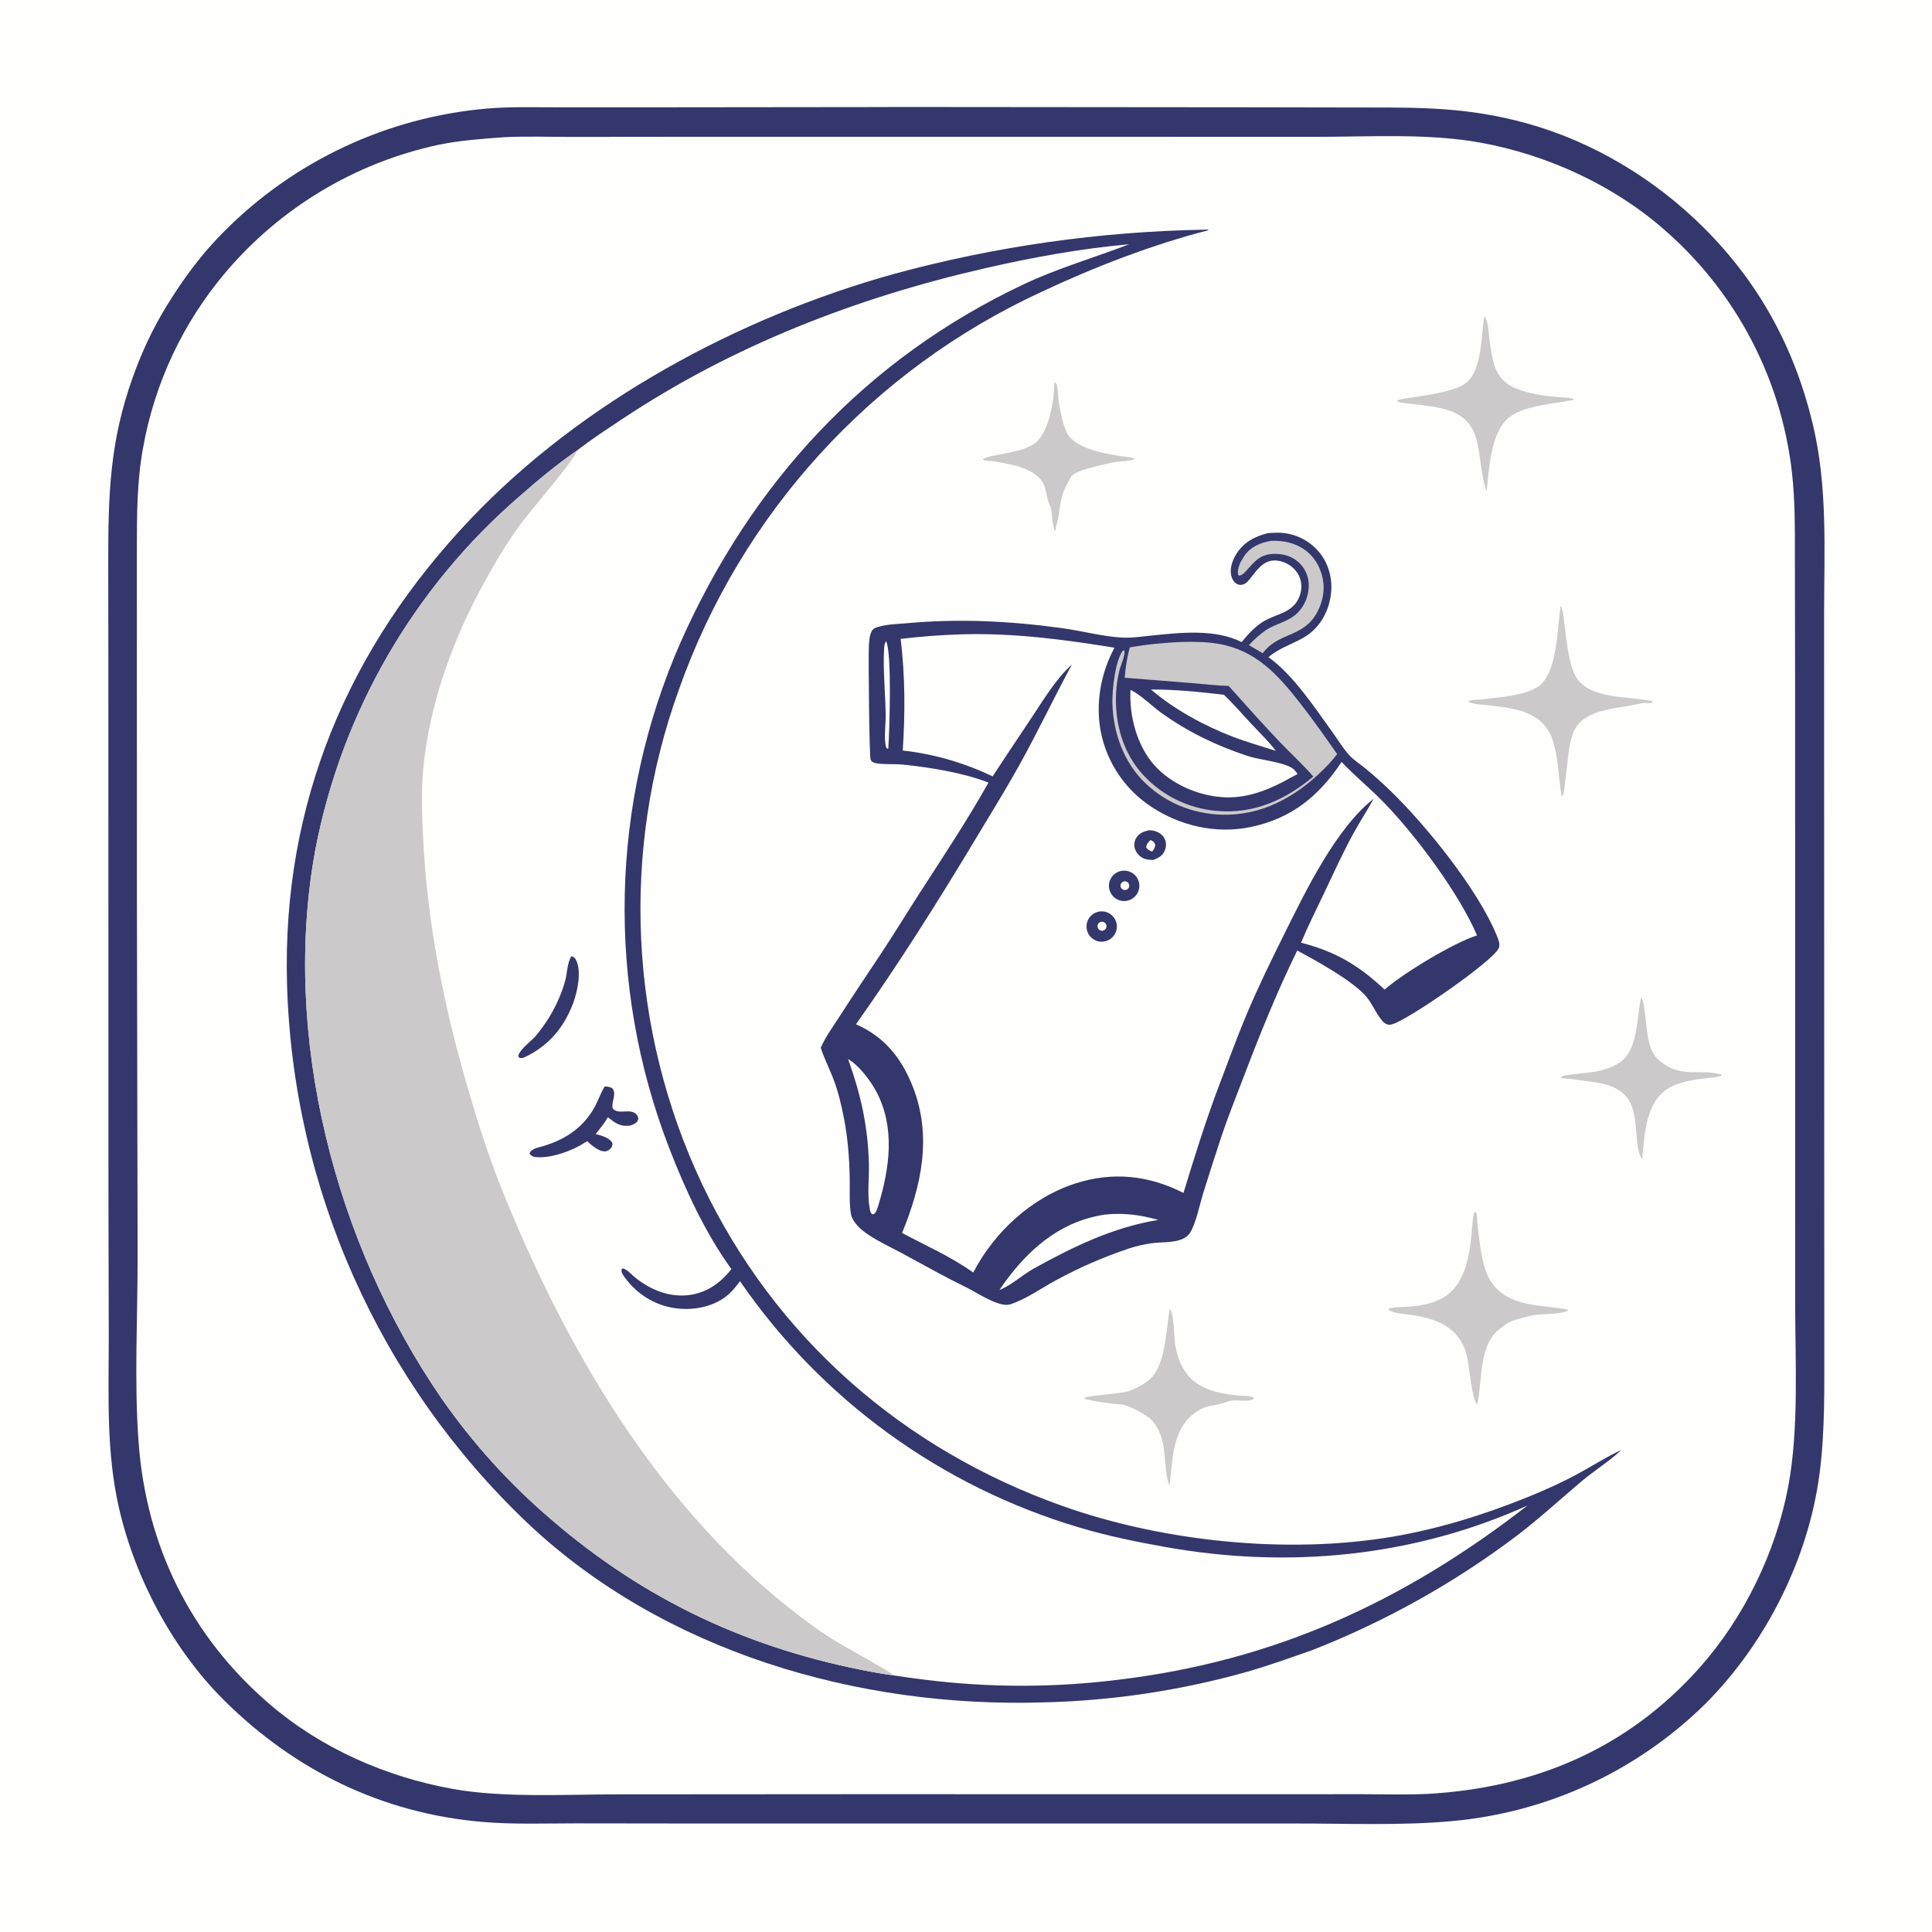 <svg version="1.1" xmlns="http://www.w3.org/2000/svg" style="display: block;" viewBox="0 0 2048 2048" width="1024" height="1024">
<path transform="translate(0,0)" fill="rgb(254,254,252)" d="M 0 0 L 2048 0 L 2048 2048 L 0 2048 L 0 0 z"/>
<path transform="translate(0,0)" fill="rgb(51,55,107)" d="M 934.23 113.5 L 951.621 113.411 L 1332.38 113.742 L 1444.62 113.948 C 1507.99 113.916 1556.41 113.679 1618.42 130.776 C 1688.58 150.12 1754.08 189.733 1805.54 240.88 C 1864.47 299.447 1901.88 368.007 1921.36 448.506 C 1937.42 514.827 1933.78 581.892 1933.61 649.541 L 1933.63 815.798 L 1933.75 1238.64 L 1933.85 1422.51 C 1933.71 1468.89 1934.83 1515.29 1928.9 1561.39 C 1917.24 1651.86 1872.17 1741.45 1807.93 1805.93 C 1735.37 1877.49 1640.13 1921.54 1538.61 1930.48 C 1485.44 1935.35 1427.62 1932.93 1374 1933 L 1117.9 1932.98 L 752.365 1933.01 L 610.478 1932.84 C 577.565 1932.84 544.246 1934.11 511.429 1931.31 C 405.61 1922.3 312.935 1877.18 237.733 1802.58 C 183.476 1748.76 143.355 1673.33 126.261 1599.12 C 112.464 1539.22 115.279 1479.79 115.303 1418.83 L 114.949 1261.51 L 114.874 701.503 L 114.741 595.846 C 114.689 524.172 116.35 467.564 140.951 399.382 C 150.515 372.875 161.528 348.98 176.287 324.898 C 194.094 295.845 212.965 270.082 237.087 245.854 C 311.826 170.408 410.982 124.031 516.799 115.03 C 539.218 113.16 561.827 113.718 584.305 113.73 L 677.273 113.776 L 934.23 113.5 z"/>
<path transform="translate(0,0)" fill="rgb(254,254,252)" d="M 534.552 145.425 C 558.131 144.293 581.968 145.136 605.583 145.121 L 737.691 144.993 L 1152.48 145.01 L 1396.54 145.048 C 1452.73 145.007 1514.55 141.148 1569.88 151.287 C 1640.6 164.247 1710.81 196.422 1764.95 244.135 C 1846.15 315.033 1895.36 415.663 1901.45 523.288 C 1903.1 549.979 1902.59 577.003 1902.68 603.744 L 1902.9 730.921 L 1902.94 1115.42 L 1902.95 1381.65 C 1903 1444.07 1907.08 1515.09 1895.53 1576.14 C 1882.37 1645.69 1848.65 1714.97 1801.62 1767.83 C 1725.22 1853.69 1626.98 1895.2 1513.25 1901.62 C 1489.79 1902.67 1466.05 1901.94 1442.56 1901.92 L 1321.8 1901.99 L 916.061 1901.92 L 653.983 1902.1 C 599.119 1902.14 533.066 1905.97 479.587 1896.28 C 408.536 1883.4 340.205 1853.28 285.321 1806.06 C 202.012 1734.38 154.981 1638.52 146.927 1529.18 C 142.097 1463.61 145.994 1396.78 145.871 1331.01 L 145.123 947.468 L 145.061 664.355 L 145.074 581.76 C 145.11 545.991 145.104 510.647 151.544 475.313 C 163.673 406.526 193.847 342.192 238.982 288.885 C 297.211 220.073 376.582 172.474 464.708 153.514 C 487.622 148.787 511.264 147.118 534.552 145.425 z"/>
<path transform="translate(0,0)" fill="rgb(51,55,107)" d="M 1276.8 243.476 C 1278.83 243.349 1279.55 243.014 1281.4 243.959 C 1222.39 258.918 1159.09 283.41 1103.99 309.417 C 924.337 392.236 785.776 544.147 719.786 730.643 C 657.815 901.708 666.577 1090.42 744.132 1255 C 821.291 1417.67 956.938 1536.27 1126.21 1596.4 C 1232.69 1634.23 1364.72 1647.85 1476.24 1628.96 C 1525.26 1620.65 1573.48 1605.56 1619.51 1586.96 C 1637.55 1579.67 1655.77 1571.43 1672.88 1562.14 C 1687.77 1554.04 1702.32 1544.72 1717.65 1537.52 L 1718.76 1537.02 C 1705.63 1549.3 1690.31 1558.61 1676.61 1570.17 C 1653.74 1589.47 1631.55 1609.9 1607.73 1628.05 C 1541.27 1678.17 1468.27 1718.97 1390.75 1749.3 C 1367.85 1757.31 1344.95 1765.54 1321.64 1772.26 C 1251.26 1792.07 1178.68 1802.93 1105.59 1804.6 C 909.879 1810.56 704.03 1751.24 559.374 1614.67 C 401.776 1465.02 310.008 1258.94 304.221 1041.69 C 299.262 851.768 368.853 686.901 498.863 550.138 C 617.043 425.819 782.783 336.368 947.268 290.476 C 1054.74 261.215 1165.43 245.428 1276.8 243.476 z"/>
<path transform="translate(0,0)" fill="rgb(254,254,252)" d="M 612.008 477.291 C 627.326 465.359 643.752 454.718 659.917 443.97 C 776.599 366.392 907.586 315.682 1043.75 284.443 C 1094.82 272.726 1144.98 263.627 1197.15 258.864 C 1160.01 273.164 1121.74 284.134 1085.65 301.134 C 917.646 380.285 796.671 511.655 721.506 680.741 C 646.695 850.974 642.376 1043.91 709.495 1217.32 C 726.447 1261.12 747.65 1307.11 775.311 1345.26 C 764.11 1359.73 749.449 1370.25 730.922 1372.75 C 710 1375.58 690.342 1367.62 674.077 1354.88 C 669.82 1351.55 665.686 1346.38 660.583 1344.56 L 658.872 1345.35 C 658.362 1348.63 660.154 1351.22 661.988 1353.76 C 674.628 1371.26 693.124 1383.22 714.552 1386.57 C 732.742 1389.41 753.434 1386.15 768.505 1375.11 C 774.997 1370.36 779.684 1364.5 784.418 1358.1 C 870.956 1483.85 998.061 1576.07 1144.46 1619.32 C 1174.19 1628.18 1204.49 1634.39 1235.01 1639.84 C 1365.54 1663.15 1498.1 1650.55 1619.26 1595.87 C 1487.58 1698.14 1350.68 1760.92 1184.24 1780.75 C 1116.43 1789.12 1047.84 1789.05 980.047 1780.54 C 969.16 1779.2 958.294 1777.69 947.454 1776.01 C 940.291 1775.06 933.152 1773.93 926.046 1772.62 C 795.581 1748.67 683.96 1696.78 583.634 1610.15 C 539.859 1572.68 501.042 1529.79 468.122 1482.5 C 355.203 1318.44 297.865 1097.55 334.365 900.228 C 362.424 754.676 438.705 622.822 550.899 525.943 C 570.336 508.826 590.663 491.978 612.008 477.291 z"/>
<path transform="translate(0,0)" fill="rgb(203,201,202)" d="M 612.008 477.291 C 611.91 477.553 611.819 477.818 611.714 478.077 C 606.84 490.084 563.994 539.153 552.592 554.561 C 536.809 575.889 523.219 599.002 510.622 622.325 C 480.456 678.177 457.851 740.305 449.866 803.49 C 446.202 832.488 447.125 861.01 448.599 890.12 C 453.155 980.146 470.648 1066.91 495.833 1153.28 C 506.376 1189.44 517.889 1225.67 531.921 1260.64 C 598.404 1426.31 693.647 1590.63 835.027 1703.31 C 851.695 1716.59 868.986 1729.55 887.245 1740.58 C 895.522 1745.58 945.187 1772.95 947.454 1776.01 C 940.291 1775.06 933.152 1773.93 926.046 1772.62 C 795.581 1748.67 683.96 1696.78 583.634 1610.15 C 539.859 1572.68 501.042 1529.79 468.122 1482.5 C 355.203 1318.44 297.865 1097.55 334.365 900.228 C 362.424 754.676 438.705 622.822 550.899 525.943 C 570.336 508.826 590.663 491.978 612.008 477.291 z"/>
<path transform="translate(0,0)" fill="rgb(51,55,107)" d="M 641.043 1151.69 C 644.269 1151.78 646.16 1151.99 649.001 1153.57 C 654.304 1160.03 647.566 1167.63 649.51 1175 C 654.184 1180.52 662.353 1177.34 668.878 1178.33 C 671.824 1178.78 674.56 1180.47 675.908 1183.22 C 677.12 1185.7 676.419 1186.78 675.445 1189.06 C 672.664 1191.55 670.098 1192.98 666.306 1193.36 C 657.068 1194.28 651.133 1189.8 644.464 1184.27 C 640.722 1190.67 635.958 1196.4 631.389 1202.22 C 637.631 1203.71 645.288 1205.72 649.034 1211.28 C 649.251 1213.72 649.374 1214.79 647.769 1216.89 C 646.261 1218.87 643.948 1220.35 641.434 1220.48 C 634.919 1220.83 627.705 1214.47 623.199 1210.37 L 622.524 1209.75 L 620.495 1210.92 C 607.144 1219.67 583.772 1228.37 567.621 1226.5 C 564.524 1226.14 563.237 1225.2 561.318 1222.83 C 562.531 1217.68 571.326 1216.28 575.967 1214.89 C 599.724 1207.79 618.708 1194.99 630.649 1172.97 C 634.429 1166 636.777 1158.37 641.043 1151.69 z"/>
<path transform="translate(0,0)" fill="rgb(51,55,107)" d="M 605.81 1013.49 C 608.242 1014.4 609.569 1015.47 610.738 1017.88 C 616.707 1030.17 612.045 1051.52 607.438 1063.69 C 597.346 1090.36 580.325 1109.87 554.321 1121.53 C 552.986 1121.68 551.808 1121.48 550.48 1121.33 L 549.298 1119.56 C 551.142 1111.83 563.624 1103.42 568.707 1097.21 C 573.721 1091.09 578.457 1084.42 582.594 1077.67 C 589.709 1065.93 595.235 1053.29 599.029 1040.1 C 601.327 1031.99 601.12 1020.34 605.81 1013.49 z"/>
<path transform="translate(0,0)" fill="rgb(51,55,107)" d="M 1344.18 565.137 C 1348.46 564.904 1352.86 564.541 1357.14 564.742 C 1372.73 565.513 1387.33 572.61 1397.57 584.392 C 1407.9 596.175 1412.47 612.281 1411.06 627.763 C 1409.22 648.012 1398.83 666.628 1380.71 676.551 C 1368.06 683.478 1355.92 687.168 1344.55 696.584 C 1371.14 715.589 1393.9 750.494 1412.92 776.828 C 1418.47 784.512 1423.67 793.199 1429.98 800.211 C 1434.77 805.546 1441.55 809.833 1447.14 814.388 C 1456.08 821.743 1464.74 829.447 1473.08 837.483 C 1511.17 874.191 1566.21 942.188 1586.43 991.241 C 1588.07 995.224 1590.64 1001.03 1588.68 1005.19 C 1581.99 1019.35 1493.78 1080.32 1476.33 1085.6 C 1475.76 1085.77 1474.29 1086.18 1473.65 1086.24 C 1469.04 1086.67 1466.01 1083.27 1463.43 1079.84 C 1457.73 1072.28 1454.35 1063.5 1448.06 1056.2 C 1433.52 1039.31 1395.3 1018.49 1375.16 1007.57 C 1353.19 1052.18 1334.67 1098.54 1316.99 1144.99 C 1309.55 1164.53 1301.72 1183.96 1295.03 1203.77 C 1288.28 1224.27 1281.69 1244.82 1275.25 1265.41 C 1271.44 1278.02 1268.78 1292.09 1263.15 1303.93 C 1261.78 1306.8 1260 1309.24 1257.41 1311.12 C 1247.85 1318.05 1232.05 1316.25 1220.76 1317.89 C 1212.33 1319.11 1204.33 1320.87 1196.27 1323.6 C 1169.84 1332.45 1144.24 1343.59 1119.76 1356.91 C 1104.08 1365.33 1087.94 1377.05 1071.06 1382.62 C 1059.84 1386.32 1037.41 1371.46 1027.04 1366.08 L 1007.89 1356.4 C 990.467 1347.45 973.405 1337.73 956.143 1328.47 C 944.151 1322.04 931.256 1316.13 919.981 1308.51 C 915.285 1305.33 910.815 1301.78 907.292 1297.29 C 904.883 1294.23 902.627 1290.69 902.003 1286.79 C 900.059 1274.63 900.988 1261.22 900.747 1248.89 C 900.329 1227.58 898.716 1206.44 894.653 1185.48 C 891.947 1171.52 888.653 1157.5 883.6 1144.2 C 879.319 1132.92 873.727 1122.18 870.036 1110.67 C 874.984 1099.11 883.308 1087.87 890.104 1077.28 C 904.333 1055.11 918.984 1033.32 933.566 1011.4 C 947.88 989.874 961.216 967.763 975.255 946.072 C 1000.05 907.755 1025.43 869.366 1047.85 829.601 C 1021.68 819.179 984.478 813.217 956.291 810.436 C 948.451 809.663 933.162 810.636 926.8 808.596 C 924.708 807.926 923.765 807.145 922.886 805.089 C 921.437 801.702 920.472 696.813 921.026 685.86 C 921.295 680.555 921.461 674.059 923.939 669.282 C 925.295 666.668 927.611 665.536 930.335 664.686 C 940.129 661.633 951.54 661.532 961.755 660.607 C 1016.86 655.62 1070.87 658.303 1125.65 665.83 C 1146.52 668.698 1167.96 674.567 1188.89 675.831 C 1199.48 676.471 1210.12 674.791 1220.64 673.722 C 1251.16 670.619 1287.94 666.431 1316.2 680.626 C 1322.72 672.618 1329.58 665.01 1338.33 659.38 C 1351.5 650.907 1368.66 650.461 1376.38 634.832 C 1379.74 628.033 1380.56 619.811 1377.93 612.632 C 1375.28 605.39 1369.2 599.409 1362.1 596.487 C 1335.48 585.521 1328.52 615.993 1318.13 619.43 C 1315.65 620.25 1313.35 620.29 1311.03 618.944 C 1307.8 617.073 1305.81 613.417 1305.08 609.867 C 1303.46 602.011 1306.57 593.534 1310.74 586.966 C 1318.61 574.593 1330.39 568.503 1344.18 565.137 z"/>
<path transform="translate(0,0)" fill="rgb(254,254,252)" d="M 1017.88 672.451 C 1073.23 670.706 1126.94 677.737 1181.38 686.604 C 1166.82 713.658 1161.08 745.738 1166.95 776.046 C 1173.46 808.516 1192.71 837.023 1220.4 855.186 C 1251.08 875.539 1289.09 884.216 1325.38 876.747 C 1368.86 867.799 1398.16 843.971 1422.12 807.715 C 1436.32 822.637 1452.47 835.824 1466.91 850.643 C 1500.67 885.294 1547.07 947.661 1565.71 991.578 C 1541.05 999.272 1487.65 1031.54 1467.74 1049 C 1440.31 1023.34 1415.9 1008.73 1379.16 999.304 C 1386.5 981.654 1395.2 964.496 1403.38 947.221 C 1413.36 926.132 1423.05 904.888 1434.18 884.368 C 1441.11 871.601 1449.13 859.479 1456.11 846.743 C 1415.78 878.428 1383.82 945.096 1361.14 990.632 C 1347.4 1018.23 1333.81 1046.07 1321.84 1074.48 C 1310.59 1101.21 1300.67 1128.62 1290.37 1155.73 C 1277.05 1191.51 1265.68 1228.09 1254.52 1264.59 C 1218.06 1245.94 1179.88 1241.8 1140.46 1254.36 C 1093.74 1269.24 1054.1 1305.81 1031.67 1348.96 C 1008.26 1332.2 981.541 1320.52 956.22 1307 C 976.863 1256.66 988.195 1204.52 967.644 1152.03 C 955.834 1121.86 937.407 1098.79 907.355 1085.79 C 952.291 1022.28 994.266 955.8 1034.28 889.12 C 1049.57 863.659 1065.3 838.352 1079.77 812.427 C 1099.59 776.901 1116.9 740.18 1136.24 704.447 C 1119.1 719.823 1105.91 742.281 1093.14 761.342 C 1079.39 781.829 1065.75 802.385 1052.21 823.009 C 1022.22 808.594 990.024 799.314 956.962 795.556 C 959.532 755.445 959.525 717.17 954.736 677.228 C 975.707 674.757 996.772 673.163 1017.88 672.451 z"/>
<path transform="translate(0,0)" fill="rgb(51,55,107)" d="M 1217.72 880.113 C 1220.16 880.096 1222.36 880.376 1224.69 881.098 C 1229.04 882.447 1232.88 885.352 1234.76 889.566 C 1236.44 893.311 1236.3 897.608 1234.78 901.38 C 1232.4 907.301 1228.28 909.22 1222.68 911.607 C 1218.62 911.575 1214.66 911.289 1211.04 909.303 C 1207.09 907.136 1203.97 903.36 1202.86 898.962 C 1201.91 895.258 1202.51 891.325 1204.54 888.081 C 1207.66 883.098 1212.28 881.491 1217.72 880.113 z"/>
<path transform="translate(0,0)" fill="rgb(254,254,252)" d="M 1219.51 890.517 C 1219.93 890.672 1220.37 890.771 1220.76 890.983 C 1223.18 892.301 1223.64 893.126 1224.64 895.53 C 1224.22 898.744 1223.27 900.217 1221.38 902.699 C 1218.3 901.567 1216.57 900.933 1214.93 897.987 C 1215.39 894.57 1217.28 892.923 1219.51 890.517 z"/>
<path transform="translate(0,0)" fill="rgb(51,55,107)" d="M 1186.88 923.622 C 1192.5 921.883 1198.62 923.341 1202.85 927.426 C 1207.08 931.511 1208.75 937.575 1207.2 943.249 C 1205.66 948.923 1201.15 953.307 1195.43 954.689 C 1186.97 956.734 1178.42 951.692 1176.11 943.3 C 1173.8 934.908 1178.57 926.197 1186.88 923.622 z"/>
<path transform="translate(0,0)" fill="rgb(254,254,252)" d="M 1190.46 934.645 C 1192.77 933.578 1195.5 934.565 1196.6 936.86 C 1197.69 939.154 1196.73 941.899 1194.44 943.013 C 1192.95 943.744 1191.17 943.615 1189.8 942.674 C 1188.42 941.733 1187.66 940.126 1187.79 938.465 C 1187.93 936.804 1188.95 935.345 1190.46 934.645 z"/>
<path transform="translate(0,0)" fill="rgb(51,55,107)" d="M 1163.98 966.549 C 1172.43 964.469 1181 969.487 1183.32 977.875 C 1185.64 986.262 1180.87 994.974 1172.56 997.533 C 1166.96 999.255 1160.87 997.8 1156.66 993.734 C 1152.45 989.668 1150.78 983.634 1152.3 977.981 C 1153.82 972.328 1158.3 967.949 1163.98 966.549 z"/>
<path transform="translate(0,0)" fill="rgb(254,254,252)" d="M 1167.39 977.126 C 1169.87 976.722 1172.24 978.309 1172.82 980.758 C 1173.39 983.206 1171.98 985.683 1169.57 986.427 C 1167.86 986.956 1166 986.488 1164.75 985.211 C 1163.49 983.935 1163.05 982.065 1163.61 980.363 C 1164.16 978.661 1165.62 977.412 1167.39 977.126 z"/>
<path transform="translate(0,0)" fill="rgb(203,201,202)" d="M 1253.28 680.463 C 1266.12 680.21 1279.18 680.311 1291.87 682.531 C 1331.3 689.43 1354.32 714.911 1377.83 744.934 C 1391.7 762.639 1404.57 780.946 1417.45 799.372 C 1414.57 803.151 1411.5 806.777 1408.25 810.235 C 1379.82 840.208 1344.68 862.371 1302.39 863.603 C 1269.65 864.558 1238.06 853.083 1214.31 830.387 C 1191.16 808.277 1179.89 776.788 1179.19 745.106 C 1178.9 731.903 1182.08 697.969 1191.59 688.016 L 1190 690.159 L 1191.78 689.183 C 1193.1 693.76 1188.69 703.963 1187.22 708.412 C 1185.46 715.056 1184.22 721.831 1183.54 728.672 C 1180.62 760.111 1187.87 792.92 1208.37 817.525 C 1228.8 841.759 1258.02 856.885 1289.61 859.574 C 1328.98 863.137 1362.38 848.044 1392.18 823.195 C 1381.15 810.386 1368.36 798.844 1356.68 786.594 C 1338.2 767.212 1320.32 747.127 1302.48 727.148 C 1289.08 726.721 1275.53 725.093 1262.15 724.012 L 1192.22 718.442 C 1193.17 707.358 1194.62 697.011 1197.65 686.28 C 1216.18 682.924 1234.5 681.286 1253.28 680.463 z"/>
<path transform="translate(0,0)" fill="rgb(254,254,252)" d="M 1198.37 731.248 C 1210.14 737.137 1220.32 747.945 1231.1 755.676 C 1259.44 776.014 1288.93 790.195 1322.01 801.201 C 1335.41 805.66 1357.84 807.297 1369.1 813.801 C 1371.93 815.433 1373.7 817.899 1375.55 820.509 C 1370.23 823.155 1365.05 826.088 1359.83 828.93 C 1340.2 839.147 1319.41 846.373 1296.99 845.112 C 1270.27 843.609 1241.57 831.249 1223.63 811.128 C 1205.14 790.39 1196.82 758.604 1198.37 731.248 z"/>
<path transform="translate(0,0)" fill="rgb(203,201,202)" d="M 1347.32 573.282 C 1360.56 572.8 1372.96 575.358 1383.86 583.387 C 1394.66 591.339 1401.28 604.278 1402.8 617.488 C 1403.81 626.336 1402.24 635.234 1398.88 643.436 C 1385.26 676.639 1357.42 668.57 1339.48 691.237 L 1338.55 692.43 L 1323.89 683.906 C 1329.36 677.787 1335.38 672.662 1342.01 667.859 C 1352.94 660.954 1366.66 658.732 1375.91 649.212 C 1383.7 641.092 1387.81 630.127 1387.28 618.887 C 1386.91 609.855 1382.81 601.38 1375.97 595.476 C 1368.25 588.806 1358.17 586.51 1348.16 587.274 C 1335.8 588.215 1330.25 594.83 1322.52 603.433 C 1320.17 606.038 1317.12 610.021 1313.38 610.219 L 1312.32 609.098 C 1311.47 602.155 1314.87 595.605 1318.6 589.931 C 1325.4 579.559 1335.6 575.477 1347.32 573.282 z"/>
<path transform="translate(0,0)" fill="rgb(254,254,252)" d="M 1220.07 730.884 C 1245.34 730.816 1272.41 733.426 1297.51 736.53 C 1307.65 746.26 1317.03 757.213 1326.63 767.507 C 1335.22 776.729 1344.87 785.886 1352.41 795.949 C 1337.29 791.037 1321.78 786.705 1306.94 781.018 C 1276.82 769.473 1244.49 751.958 1220.07 730.884 z"/>
<path transform="translate(0,0)" fill="rgb(254,254,252)" d="M 1172.56 1287.36 C 1192.05 1285.59 1209.11 1287.85 1227.9 1293.17 C 1180 1300.88 1137.14 1321.8 1095.16 1345.1 C 1082.95 1352.04 1072.6 1362.17 1059.49 1367.44 C 1062.53 1362.65 1065.93 1358.07 1069.38 1353.57 C 1095.61 1319.34 1128.83 1293.17 1172.56 1287.36 z"/>
<path transform="translate(0,0)" fill="rgb(254,254,252)" d="M 898.972 1122.6 C 910.474 1129.26 922.621 1145.31 928.881 1157.03 C 949.158 1195.02 943.102 1238.34 931.079 1277.71 C 930.275 1280.12 929.573 1282.95 928.178 1285.08 C 927.033 1286.84 926.591 1286.86 924.678 1287.28 C 922.534 1285.47 922.257 1282.82 921.79 1280.18 C 919.182 1265.46 921.472 1248.96 921.074 1233.93 C 920.008 1193.57 912.599 1160.63 898.972 1122.6 z"/>
<path transform="translate(0,0)" fill="rgb(254,254,252)" d="M 939.308 679.638 C 945.593 691.601 942.961 775.718 941.563 793.78 L 940.08 793.35 C 939.583 792.643 939.322 792.378 939.09 791.434 C 936.895 782.528 939.02 767.034 938.862 757.416 C 938.481 734.163 935.887 710.124 937.209 686.94 C 937.377 683.982 937.832 682.193 939.308 679.638 z"/>
<path transform="translate(0,0)" fill="rgb(203,201,202)" d="M 1563.07 1284.31 C 1563.7 1284.92 1564.56 1285.36 1564.95 1286.14 C 1565.79 1287.85 1565.72 1293.96 1566 1296.16 C 1568.34 1314.84 1570.17 1343.34 1580.62 1358.77 C 1599.36 1386.43 1633.28 1382.65 1661.92 1388.19 L 1661.98 1389.39 C 1653.68 1393.3 1637.88 1392.61 1628.36 1393.74 C 1622.62 1394.41 1607.43 1398.37 1602.09 1400.59 C 1601.7 1400.76 1601.34 1400.98 1600.95 1401.15 C 1598.38 1402.27 1596.77 1403.28 1594.56 1405.08 C 1593.12 1406.26 1591.72 1407.43 1590.19 1408.49 C 1567.81 1423.91 1571.14 1463.28 1566.4 1486.82 L 1565.77 1488.73 C 1559.94 1482.68 1557.4 1446.61 1554.81 1436.58 C 1547.13 1406.94 1523.02 1397.58 1495.35 1393.8 C 1487.79 1392.77 1478.42 1392.46 1471.78 1388.52 L 1472.13 1387.3 C 1477.57 1385.49 1483.87 1385.65 1489.58 1385.37 C 1502.95 1384.73 1517.13 1382.72 1528.98 1376.08 C 1552.03 1363.17 1557.27 1334.08 1559.74 1310 C 1560.6 1301.58 1560.69 1292.45 1563.07 1284.31 z"/>
<path transform="translate(0,0)" fill="rgb(203,201,202)" d="M 1654.49 642.258 C 1659.12 647.469 1659.09 698.622 1670.74 717.827 C 1685.37 741.944 1728.32 737.811 1752.25 743.437 L 1752.17 743.934 C 1749.73 746.045 1746.64 745.045 1743.64 745.107 C 1740.21 745.178 1726.08 748.448 1721.01 749.143 C 1658.58 757.703 1666.35 777.681 1658.73 831.502 C 1658.17 835.453 1658.23 841.706 1655.47 844.443 C 1652.01 824.691 1652.04 802.251 1645.45 783.361 C 1635.2 753.973 1604.93 750.603 1577.9 747.605 C 1570.92 746.831 1563.22 747.122 1556.83 743.935 L 1556.89 743.053 C 1560.82 741.563 1565.64 742.018 1569.84 741.502 C 1586.99 739.397 1616.94 737.755 1631.16 727.299 C 1651.52 712.329 1650.3 665.387 1654.49 642.258 z"/>
<path transform="translate(0,0)" fill="rgb(203,201,202)" d="M 1573.52 335.283 C 1577.89 340.242 1578.35 356.87 1579.32 363.5 C 1583.18 389.942 1586.45 405.86 1614.06 414.339 C 1626.67 418.21 1639.61 420.06 1652.74 421.059 C 1656.95 421.379 1664.91 420.963 1668.25 423.446 L 1667.48 424.295 C 1664.45 424.211 1662.09 425.095 1659.16 425.558 C 1641.89 428.283 1614.15 431.173 1600.05 442.211 C 1579.94 457.947 1578.54 497.102 1575.8 521.039 C 1569.76 503.723 1569.73 483.35 1565 465.42 C 1556.41 432.813 1524.8 431.773 1496.76 428.147 C 1491.83 427.509 1484.73 427.431 1480.48 424.927 C 1485.33 420.877 1534.86 419.239 1553.02 406.641 C 1571.34 393.929 1569.9 355.427 1573.52 335.283 z"/>
<path transform="translate(0,0)" fill="rgb(203,201,202)" d="M 1240.04 1387.52 C 1244.91 1393.31 1244.26 1416.85 1245.76 1425.56 C 1252.74 1465.94 1277.48 1476.41 1314.27 1479.43 C 1318.45 1479.78 1325.94 1479.46 1329.29 1481.83 L 1329.09 1483.01 C 1320.8 1487.02 1309.19 1482.49 1301 1485.83 C 1286.08 1491.93 1279.86 1486.91 1264.09 1499.7 C 1242.3 1517.36 1242.9 1549.48 1239.78 1575.04 C 1231.53 1554.51 1239.86 1526.22 1220.64 1505.2 C 1215.64 1499.73 1195.23 1488.97 1188.15 1488.67 C 1178.21 1488.25 1159.54 1485.38 1150.06 1483.04 L 1149.7 1481.55 C 1152.33 1479.81 1187.16 1477.24 1194.4 1475.27 C 1200.77 1473.54 1209.14 1469.04 1214.65 1465.48 C 1236.59 1451.28 1235.56 1409.93 1240.04 1387.52 z"/>
<path transform="translate(0,0)" fill="rgb(203,201,202)" d="M 1117.66 405.127 C 1118.35 405.684 1119.35 406 1119.73 406.798 C 1121.75 410.996 1121.56 421.688 1122.38 426.684 C 1123.97 436.367 1126.33 447.908 1130.07 457.019 C 1137.25 474.493 1167.66 480.114 1183.96 482.938 C 1190.23 484.025 1197.38 484.091 1203.3 486.315 L 1203.05 486.741 L 1201.63 485.114 L 1202.05 487.096 C 1196.24 489.002 1189.63 488.716 1183.59 489.604 C 1176.75 490.609 1169.94 492.307 1163.23 493.989 C 1156.6 495.654 1137.8 499.866 1134.6 506.452 C 1131.46 512.911 1127.72 519.132 1125.77 526.088 C 1122.79 536.765 1122.92 548.277 1119.2 558.71 C 1119.36 559.736 1119.11 561.041 1119.02 562.083 L 1118.03 562.746 C 1114.95 555.118 1115.62 540.786 1112.97 535.787 C 1109.52 529.274 1109.77 520.886 1106.65 513.95 C 1098.62 496.079 1071.46 492.092 1054.01 489.12 C 1049.96 488.432 1045.63 488.817 1041.8 487.304 C 1046.02 481.113 1084.54 481.531 1098.7 468.524 C 1112.48 455.869 1117.26 424.56 1117.65 406.298 C 1117.66 405.908 1117.66 405.517 1117.66 405.127 z"/>
<path transform="translate(0,0)" fill="rgb(203,201,202)" d="M 1739.66 1057.27 C 1745.85 1066.34 1743.01 1098.66 1752.04 1115.74 C 1754.53 1120.45 1758.16 1123.77 1762.36 1126.92 C 1783.38 1142.7 1803.18 1132.75 1824.8 1139.11 L 1825.04 1140.06 C 1820.71 1143.7 1783.52 1141.59 1764.92 1156.09 C 1743.8 1172.56 1743.38 1204.57 1740.59 1229.08 C 1731.75 1214.29 1737.5 1187.1 1728.04 1168.85 C 1716.42 1146.44 1688.95 1147.66 1667.55 1144.04 C 1663.15 1143.3 1658.98 1143.85 1654.65 1142.42 C 1655.67 1140.42 1658.29 1140.15 1660.42 1139.81 C 1680.46 1136.56 1698.8 1138.05 1716.97 1126.31 C 1736.59 1113.63 1735.05 1077.76 1739.66 1057.27 z"/>
</svg>